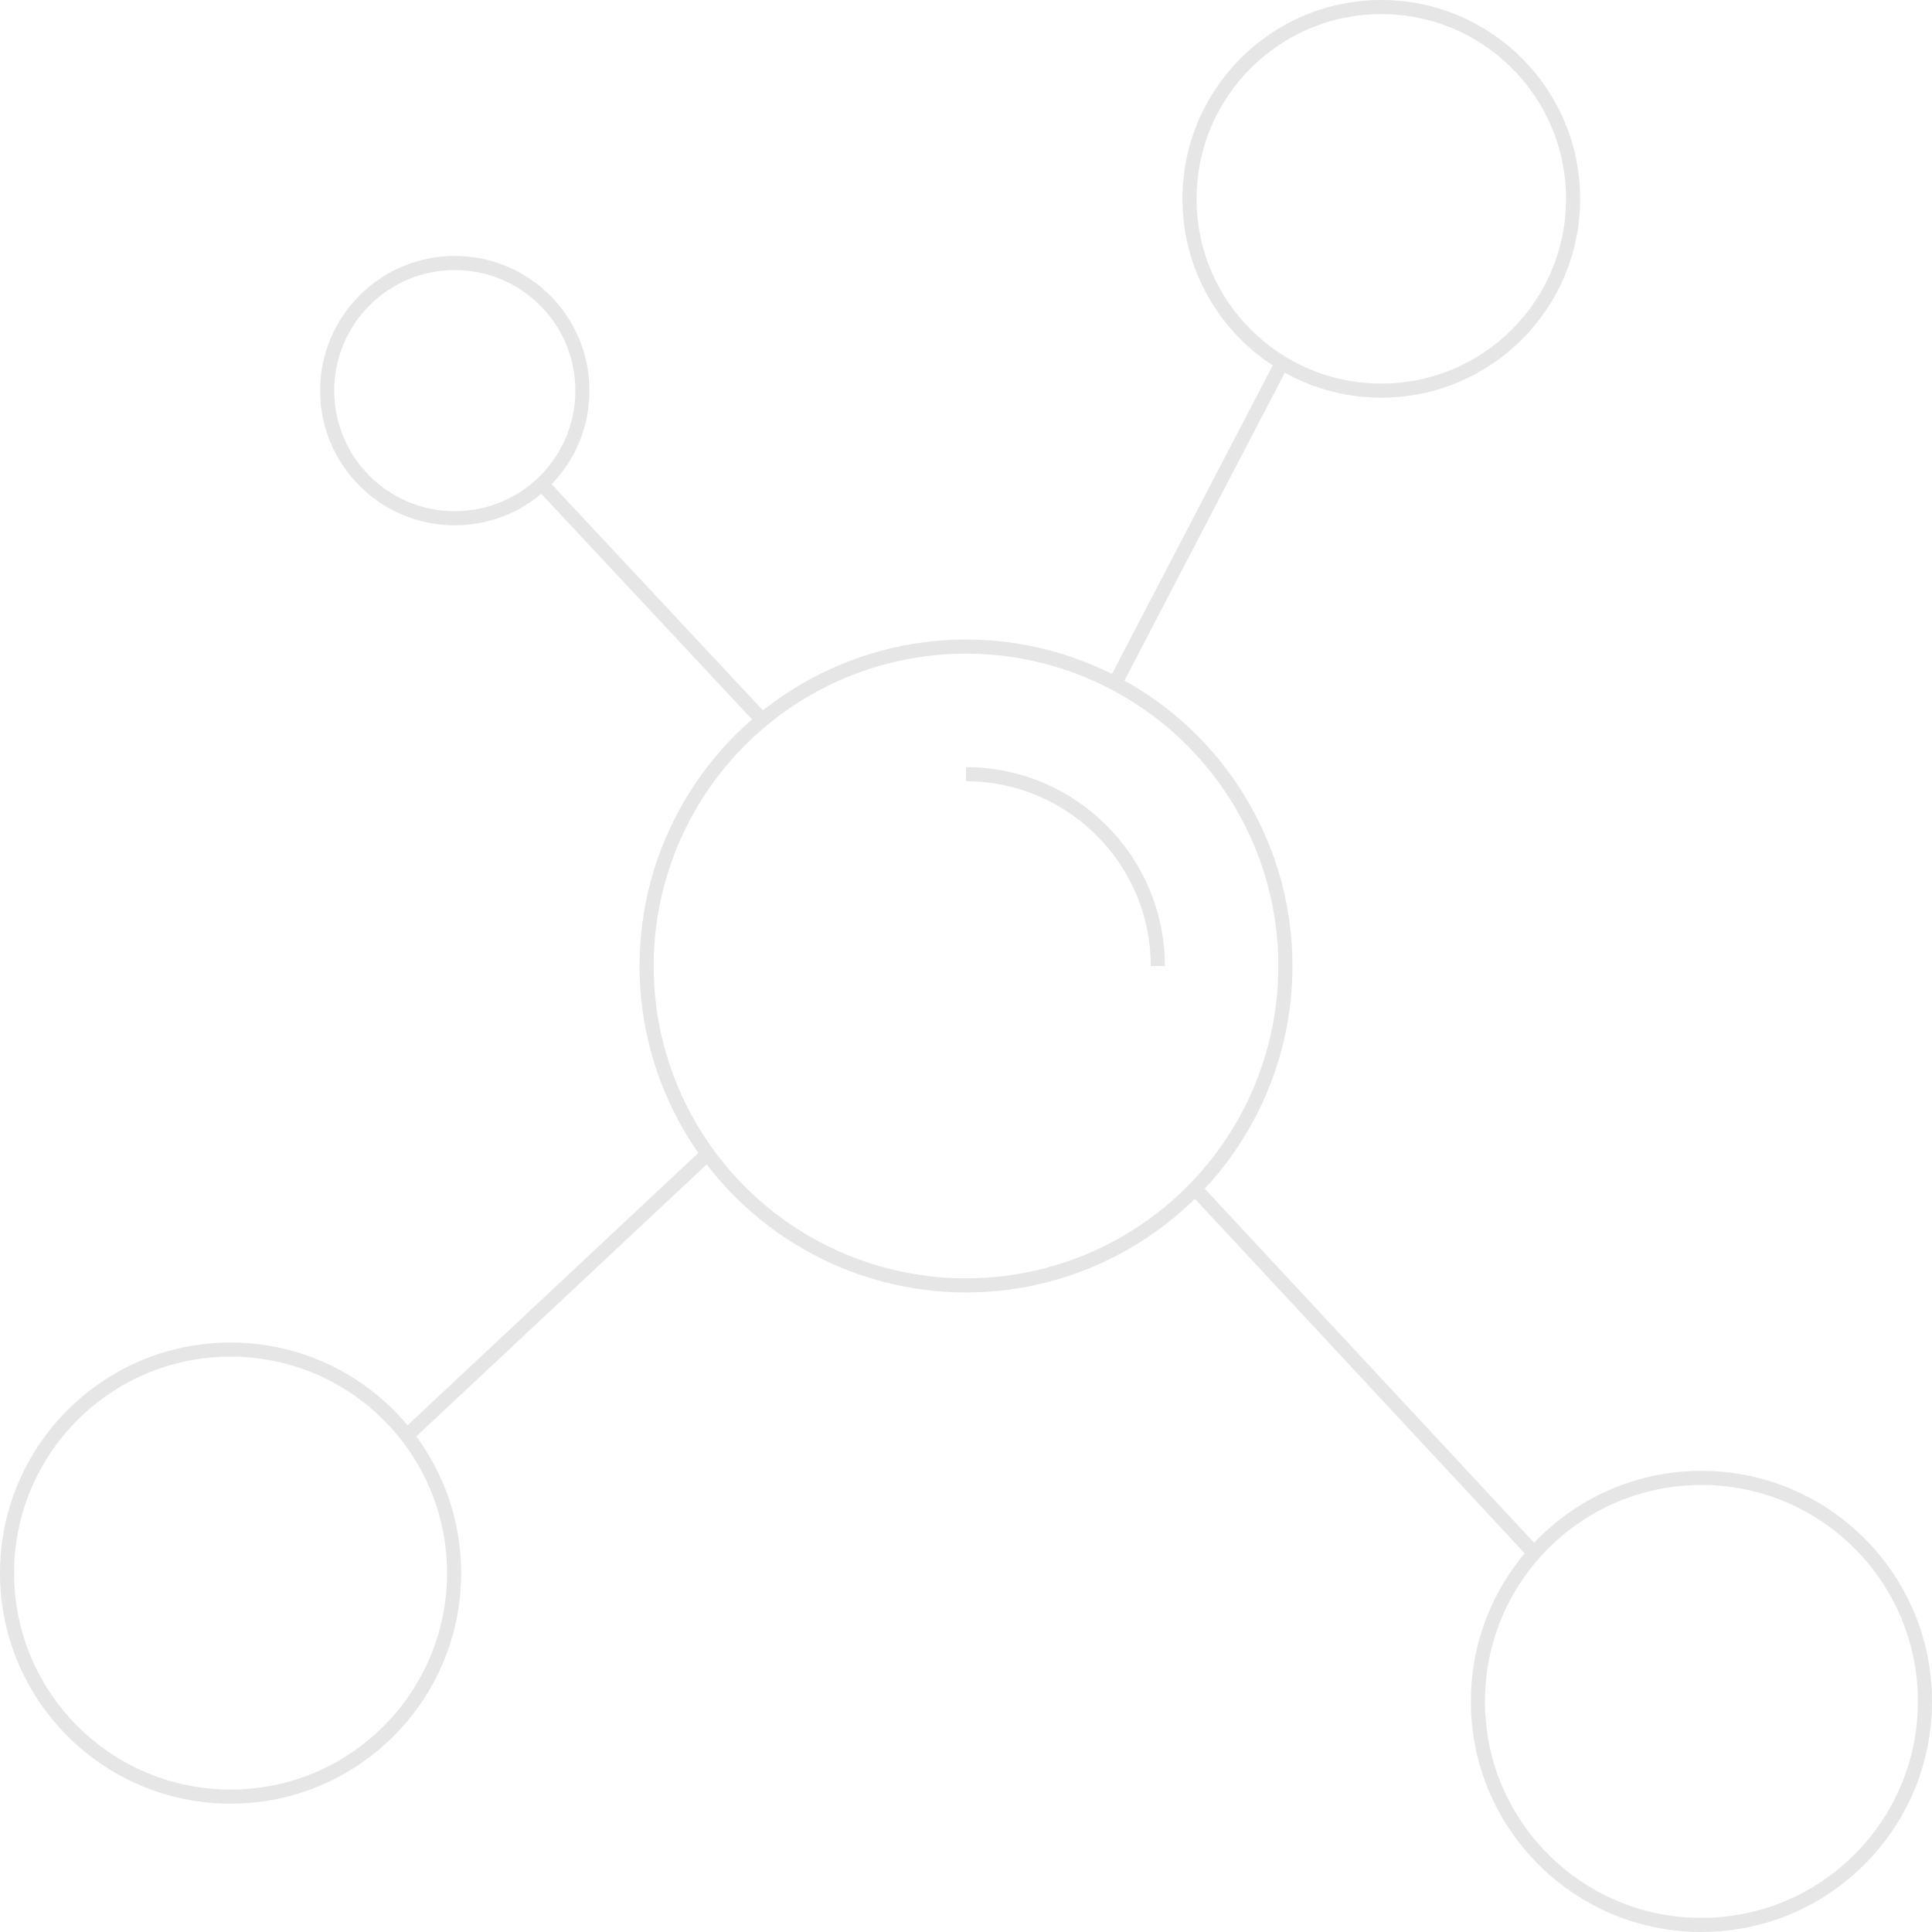 <!-- Generator: Adobe Illustrator 25.2.0, SVG Export Plug-In  --><svg xmlns="http://www.w3.org/2000/svg" xmlns:xlink="http://www.w3.org/1999/xlink" version="1.1" x="0px" y="0px" width="274px" height="274px" viewBox="0 0 274 274" style="overflow:visible;enable-background:new 0 0 274 274;" xml:space="preserve" aria-hidden="true">
<style type="text/css">
	.st0-605a3a367a59c{fill:none;stroke:#E6E6E6;stroke-width:2;stroke-miterlimit:10;}
</style>
<defs><linearGradient class="cerosgradient" data-cerosgradient="true" id="CerosGradient_iddce0aeb4a" gradientUnits="userSpaceOnUse" x1="50%" y1="100%" x2="50%" y2="0%"><stop offset="0%" stop-color="#d1d1d1"/><stop offset="100%" stop-color="#d1d1d1"/></linearGradient><linearGradient/>
</defs>
<g>
	<path class="st0-605a3a367a59c" d="M181.9,51.3l-23.6,45.3 M100.3,163.7l-42.6,39.9"/>
	<circle class="st0-605a3a367a59c" cx="195.9" cy="28.2" r="27.2"/>
	<circle class="st0-605a3a367a59c" cx="32.7" cy="223.1" r="31.7"/>
	<circle class="st0-605a3a367a59c" cx="137" cy="137" r="45.3"/>
	<path class="st0-605a3a367a59c" d="M137,109.8c15,0,27.2,12.2,27.2,27.2 M169.6,168.7l48.1,51.7 M76.7,68.5l31.3,33.5"/>
	<circle class="st0-605a3a367a59c" cx="64.5" cy="55.4" r="18.1"/>
	<circle class="st0-605a3a367a59c" cx="241.3" cy="241.3" r="31.7"/>
</g>
</svg>
